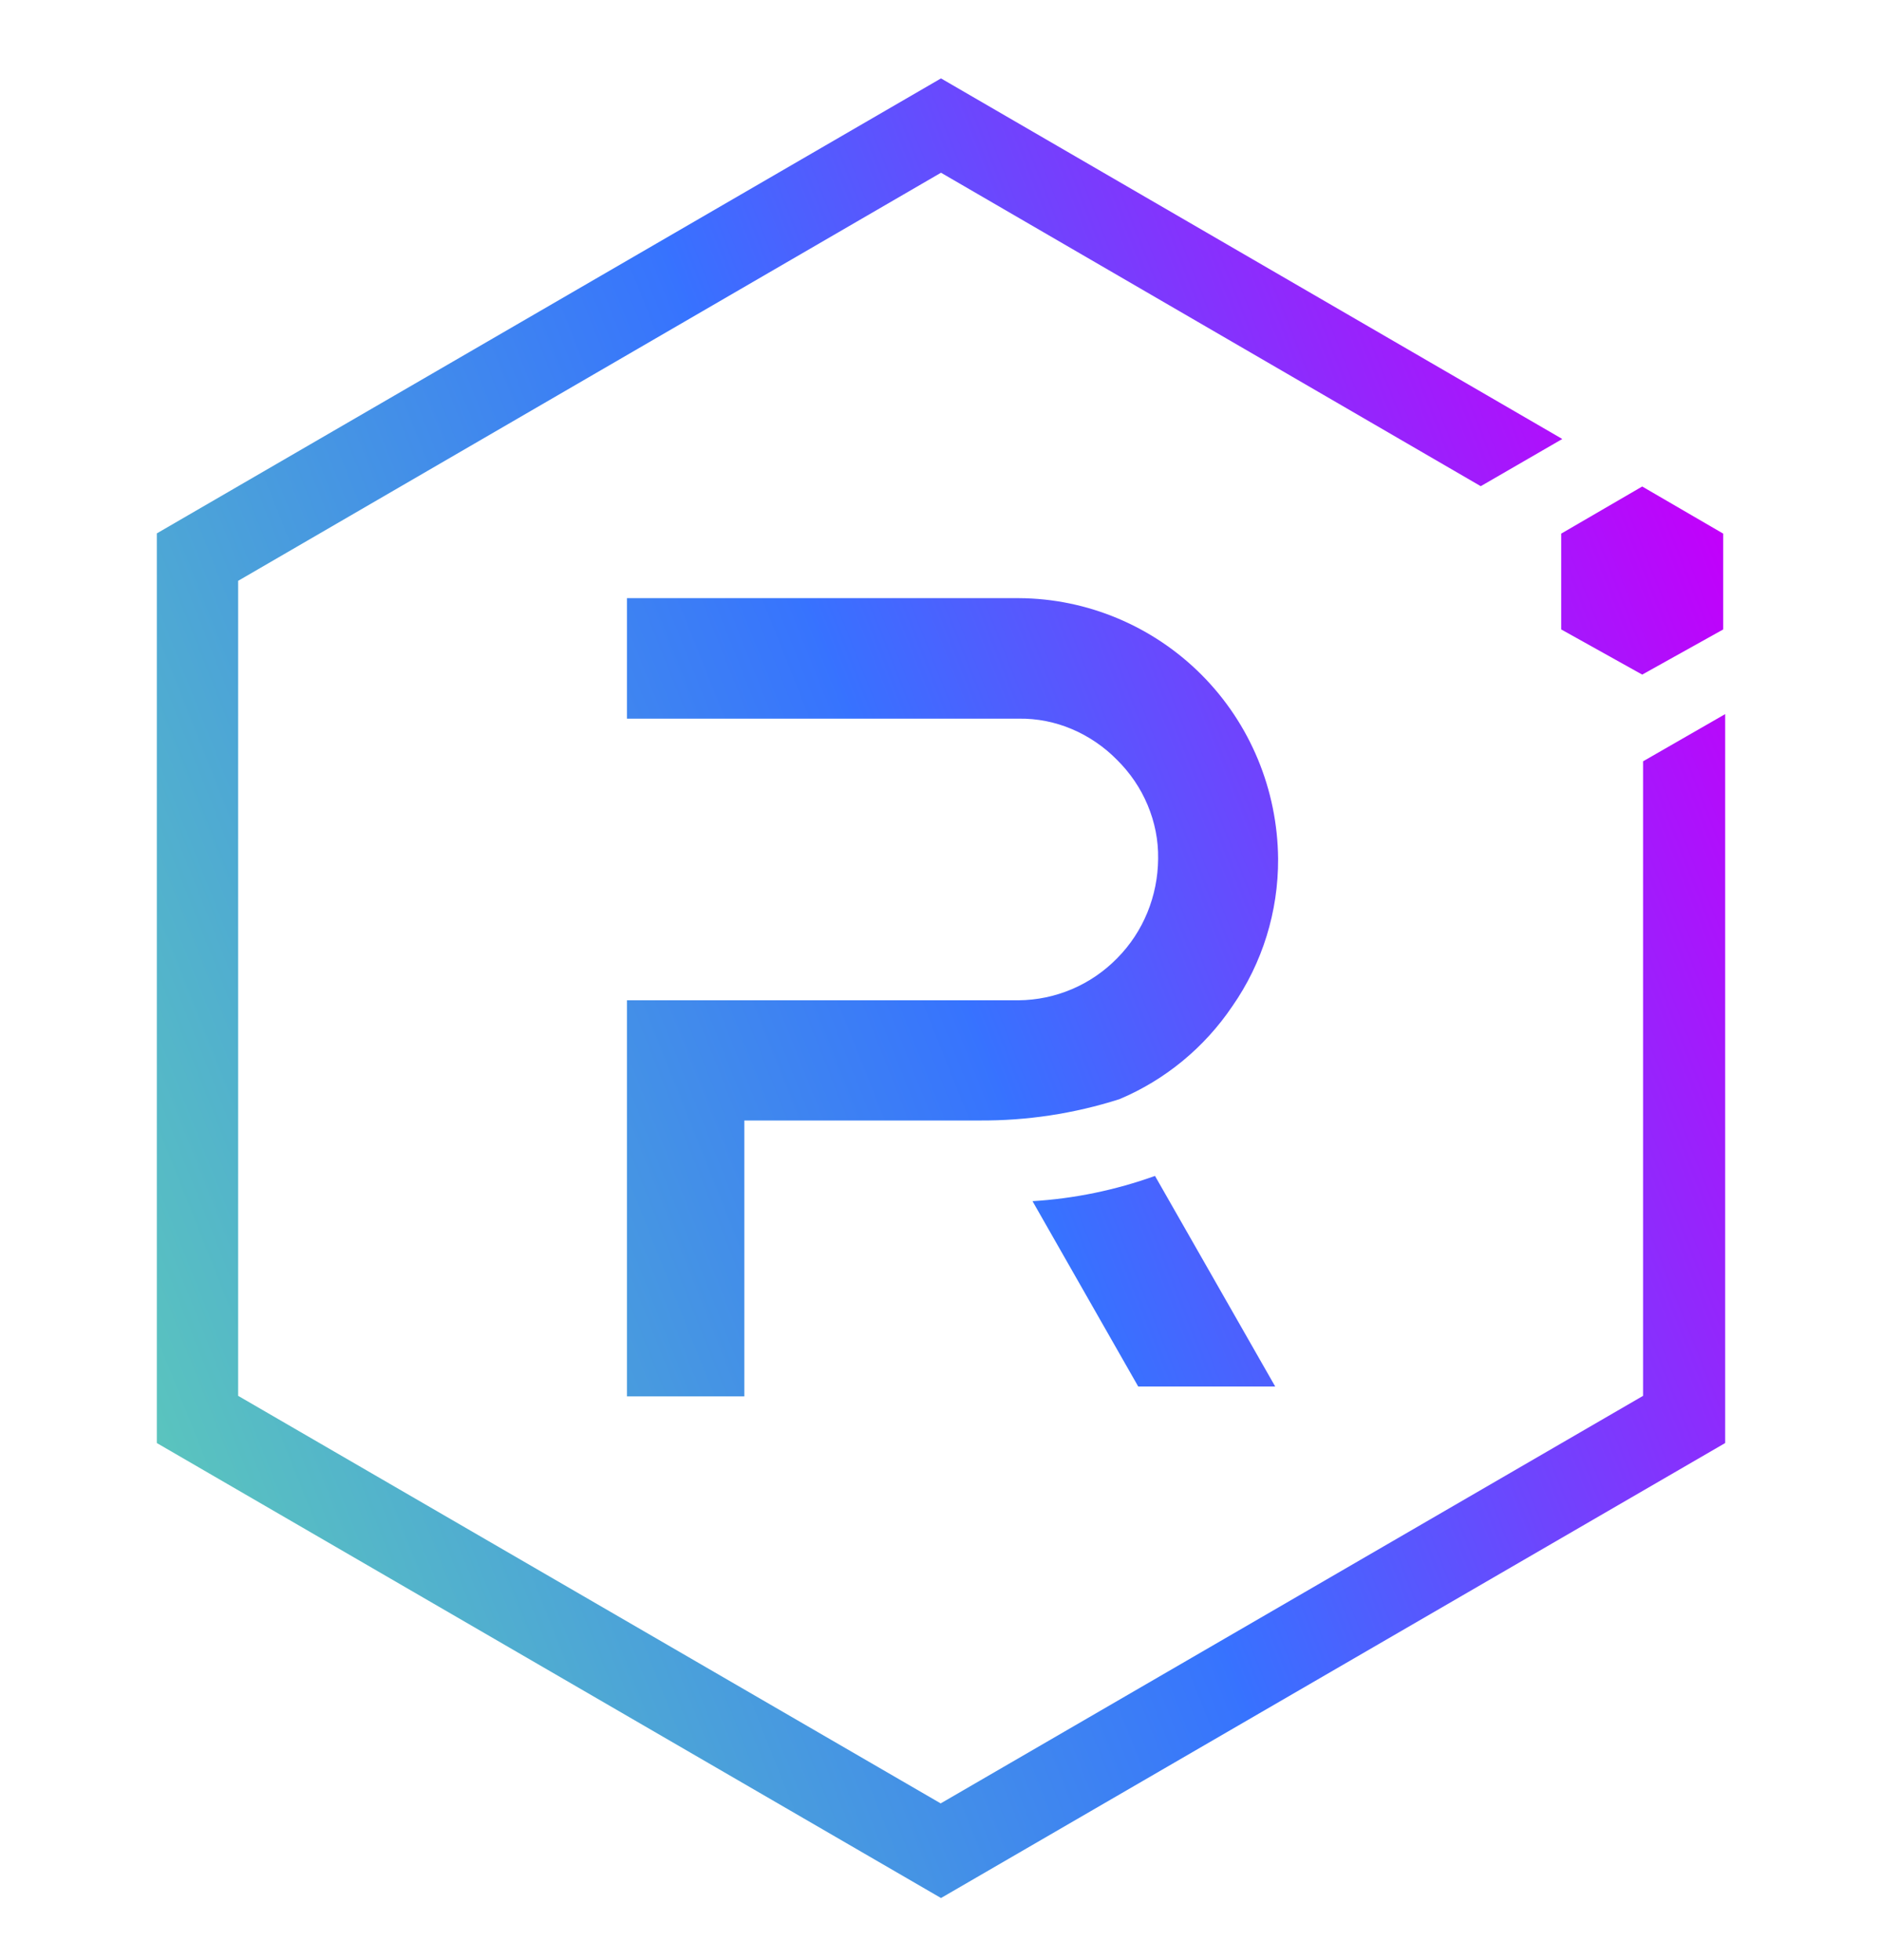 <svg width="24" height="25" viewBox="0 0 24 25" fill="none" xmlns="http://www.w3.org/2000/svg">
<path d="M20.953 9.71V17.803L11.996 23.001L3.037 17.803V7.408L12 2.203L18.883 6.201L19.923 5.599L12 1L2 6.803V18.405L12 24.208L22 18.405V9.108L20.953 9.71Z" fill="url(#paint0_linear)"/>
<path d="M9.492 17.81H7.995V12.758H12.989C13.461 12.754 13.914 12.562 14.247 12.221C14.581 11.884 14.765 11.428 14.769 10.953C14.773 10.717 14.726 10.485 14.635 10.268C14.544 10.05 14.41 9.855 14.244 9.691C14.081 9.525 13.885 9.391 13.671 9.3C13.457 9.209 13.225 9.162 12.989 9.166H7.995V7.629H12.993C13.867 7.633 14.707 7.988 15.324 8.608C15.944 9.231 16.291 10.072 16.299 10.953C16.302 11.627 16.099 12.283 15.715 12.834C15.36 13.36 14.86 13.773 14.276 14.019C13.696 14.204 13.095 14.295 12.489 14.291H9.492V17.81Z" fill="url(#paint1_linear)"/>
<path d="M16.262 17.684H14.515L13.167 15.32C13.7 15.288 14.225 15.179 14.729 14.998L16.262 17.684Z" fill="url(#paint2_linear)"/>
<path d="M19.909 8.028L20.942 8.604L21.975 8.028V6.806L20.942 6.205L19.909 6.806V8.028Z" fill="url(#paint3_linear)"/>
<defs>
<linearGradient id="paint0_linear" x1="22.606" y1="8.386" x2="1.373" y2="16.832" gradientUnits="userSpaceOnUse">
<stop stop-color="#C200FB"/>
<stop offset="0.49" stop-color="#3772FF"/>
<stop offset="0.49" stop-color="#3773FE"/>
<stop offset="1" stop-color="#5AC4BE"/>
</linearGradient>
<linearGradient id="paint1_linear" x1="22.201" y1="7.367" x2="0.968" y2="15.814" gradientUnits="userSpaceOnUse">
<stop stop-color="#C200FB"/>
<stop offset="0.49" stop-color="#3772FF"/>
<stop offset="0.49" stop-color="#3773FE"/>
<stop offset="1" stop-color="#5AC4BE"/>
</linearGradient>
<linearGradient id="paint2_linear" x1="24.316" y1="12.683" x2="3.082" y2="21.129" gradientUnits="userSpaceOnUse">
<stop stop-color="#C200FB"/>
<stop offset="0.49" stop-color="#3772FF"/>
<stop offset="0.49" stop-color="#3773FE"/>
<stop offset="1" stop-color="#5AC4BE"/>
</linearGradient>
<linearGradient id="paint3_linear" x1="22.041" y1="6.97" x2="0.808" y2="15.416" gradientUnits="userSpaceOnUse">
<stop stop-color="#C200FB"/>
<stop offset="0.49" stop-color="#3772FF"/>
<stop offset="0.49" stop-color="#3773FE"/>
<stop offset="1" stop-color="#5AC4BE"/>
</linearGradient>
</defs>
</svg>
